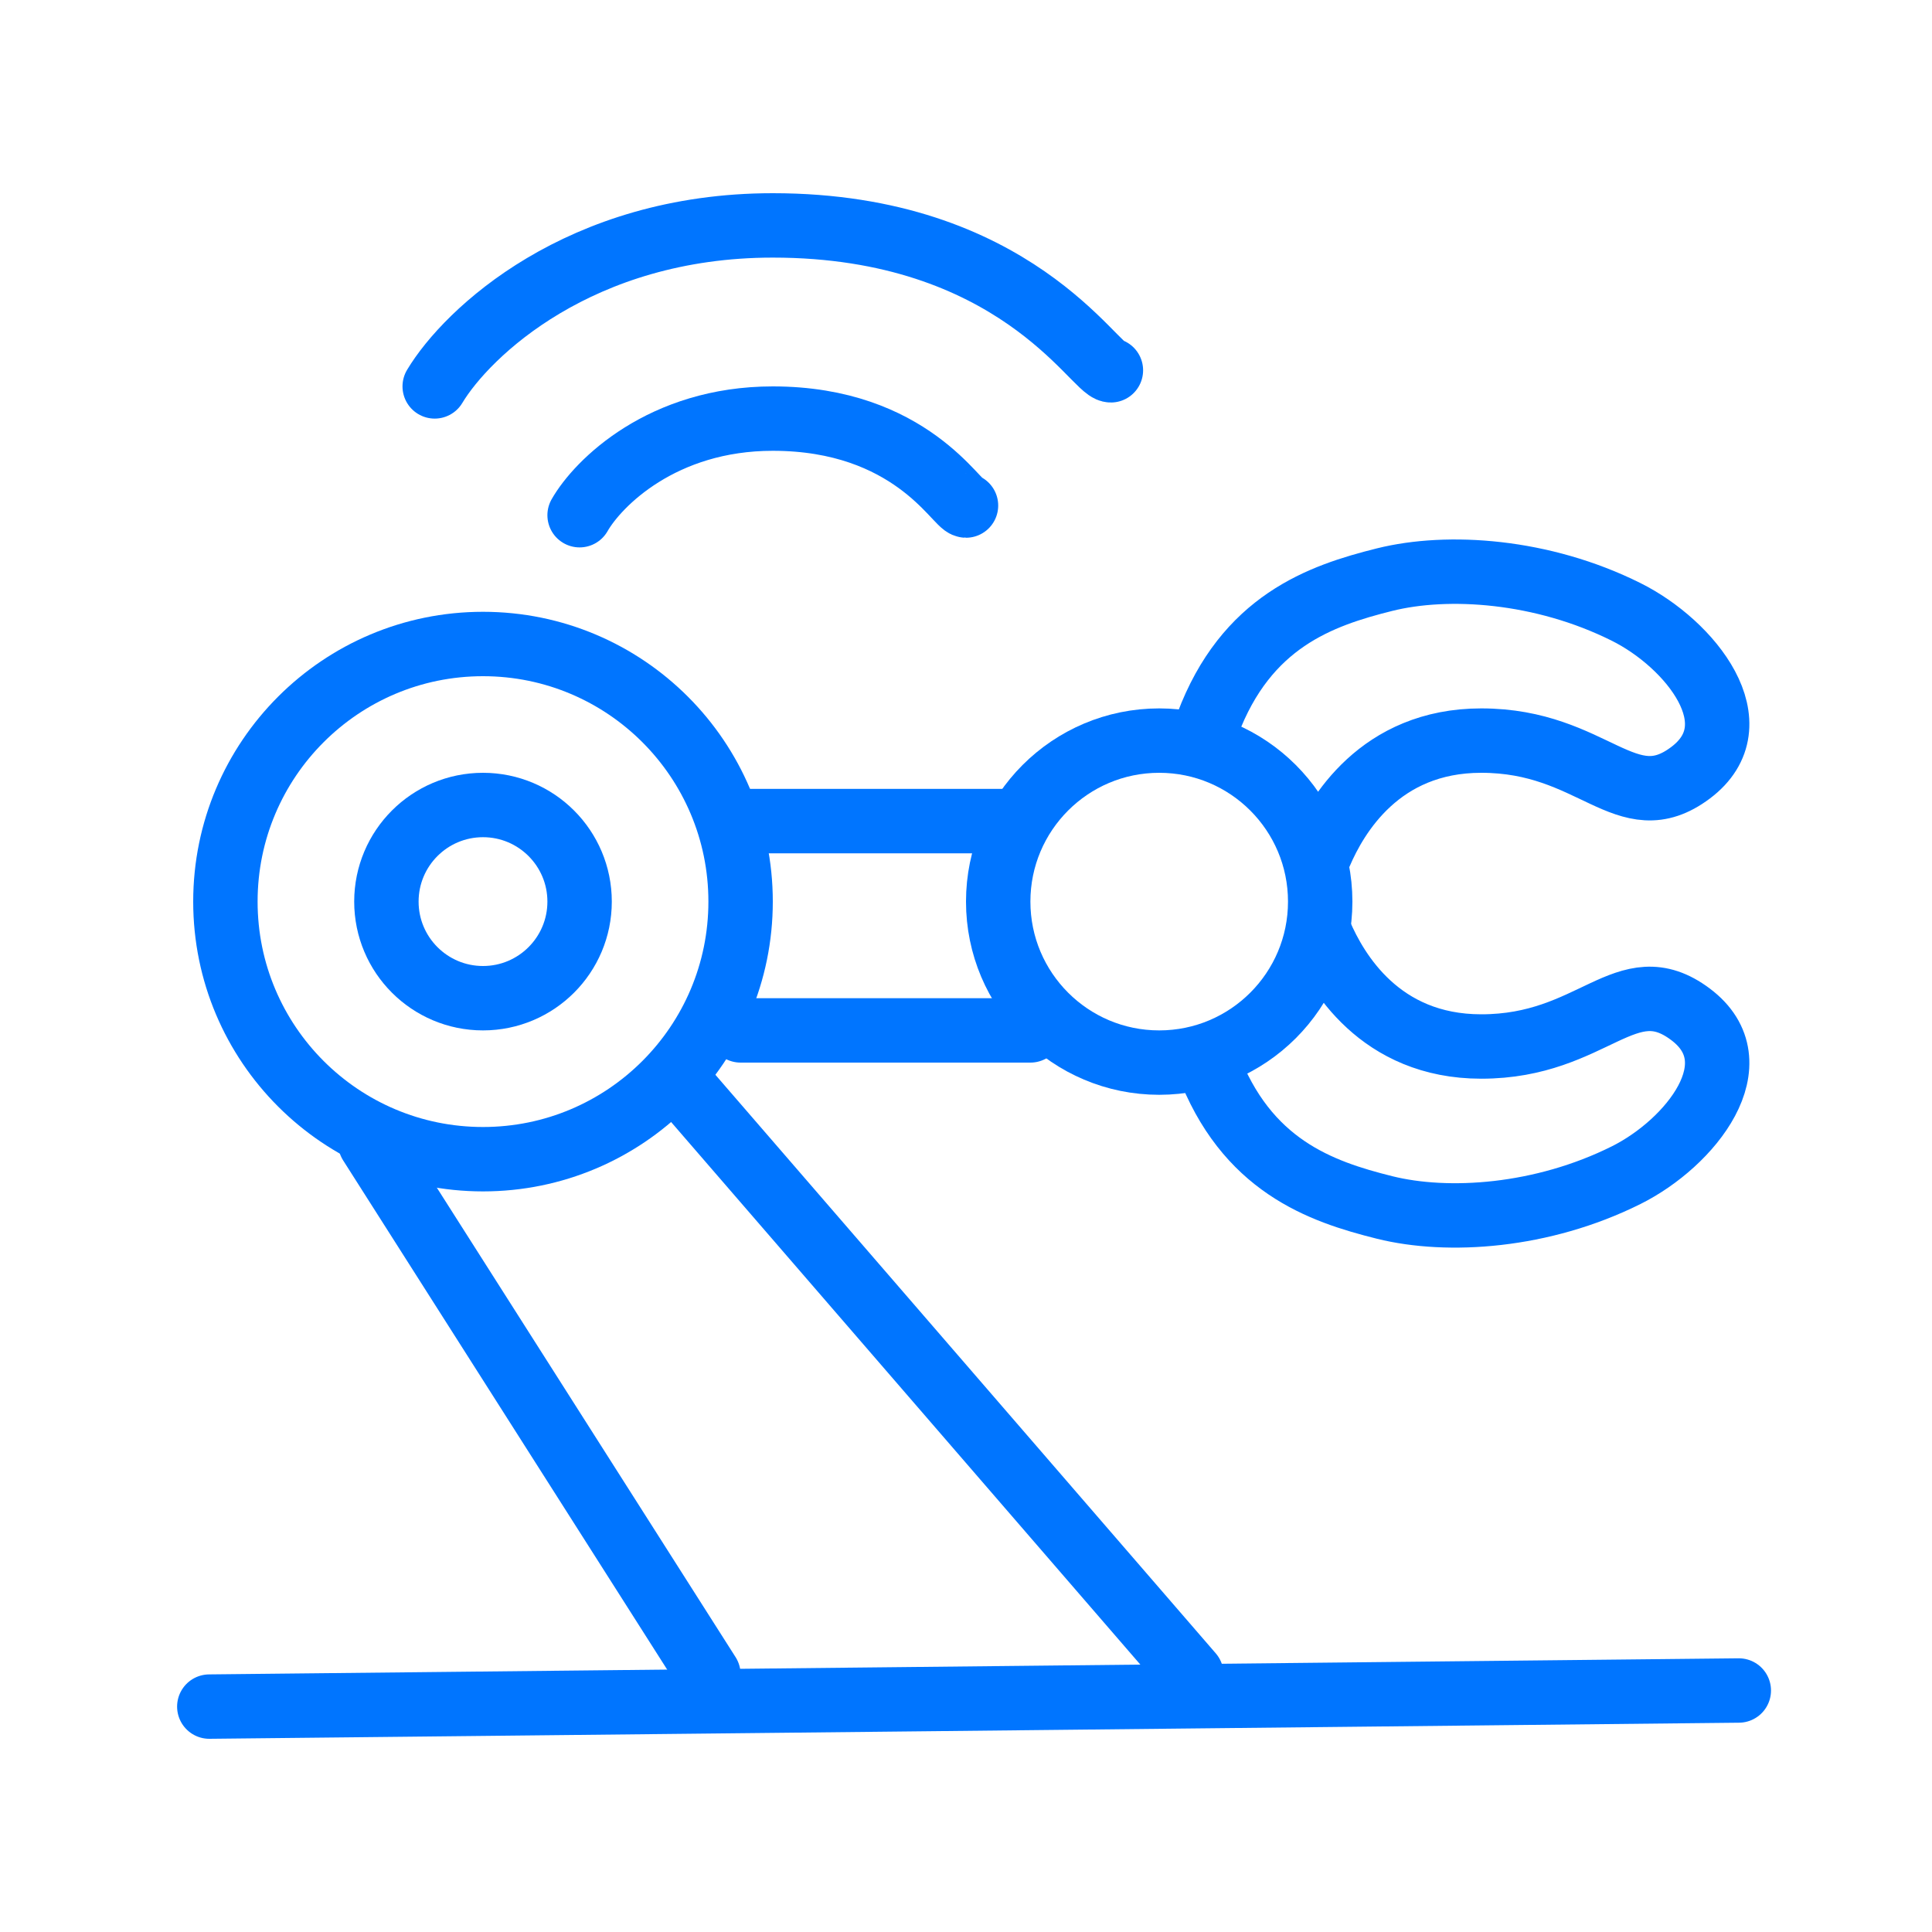 <svg width="60" height="60" viewBox="0 0 60 60" fill="none" xmlns="http://www.w3.org/2000/svg">
<path d="M6.5 53L54 52.5" stroke="#0075FF" stroke-width="2" stroke-linecap="round"/>
<path d="M11.5 35.5L22 52" stroke="#0075FF" stroke-width="2" stroke-linecap="round"/>
<path d="M21 33.5L37 52" stroke="#0075FF" stroke-width="2" stroke-linecap="round"/>
<path d="M41 26.501C41.5 25.334 42.85 23.001 46 23C49.5 22.998 50.5 25.5 52.5 24C54.5 22.5 52.5 20 50.5 19.003C47.894 17.703 44.967 17.511 43 18.001C41 18.5 38.7 19.3 37.5 22.5" stroke="#0075FF" stroke-width="2" stroke-linecap="round"/>
<path d="M41 28.999C41.5 30.166 42.85 32.499 46 32.5C49.5 32.502 50.5 30 52.5 31.5C54.5 33 52.5 35.5 50.5 36.497C47.894 37.797 44.967 37.989 43 37.499C41 37 38.7 36.2 37.5 33" stroke="#0075FF" stroke-width="2" stroke-linecap="round"/>
<path d="M34.5 11.5C34 11.5 31.5 7 24 7C18 7 14.5 10.333 13.5 12" stroke="#0075FF" stroke-width="2" stroke-linecap="round"/>
<path d="M30 15.7C29.714 15.7 28.286 13 24 13C20.571 13 18.571 15 18 16" stroke="#0075FF" stroke-width="2" stroke-linecap="round"/>
<circle cx="36" cy="28" r="5" stroke="#0075FF" stroke-width="2"/>
<circle cx="15" cy="28" r="3" stroke="#0075FF" stroke-width="2"/>
<path d="M23 25.5H31.5" stroke="#0075FF" stroke-width="2" stroke-linecap="round"/>
<path d="M23 32H32" stroke="#0075FF" stroke-width="2" stroke-linecap="round"/>
<circle cx="15" cy="28" r="8" stroke="#0075FF" stroke-width="2"/>
</svg>
